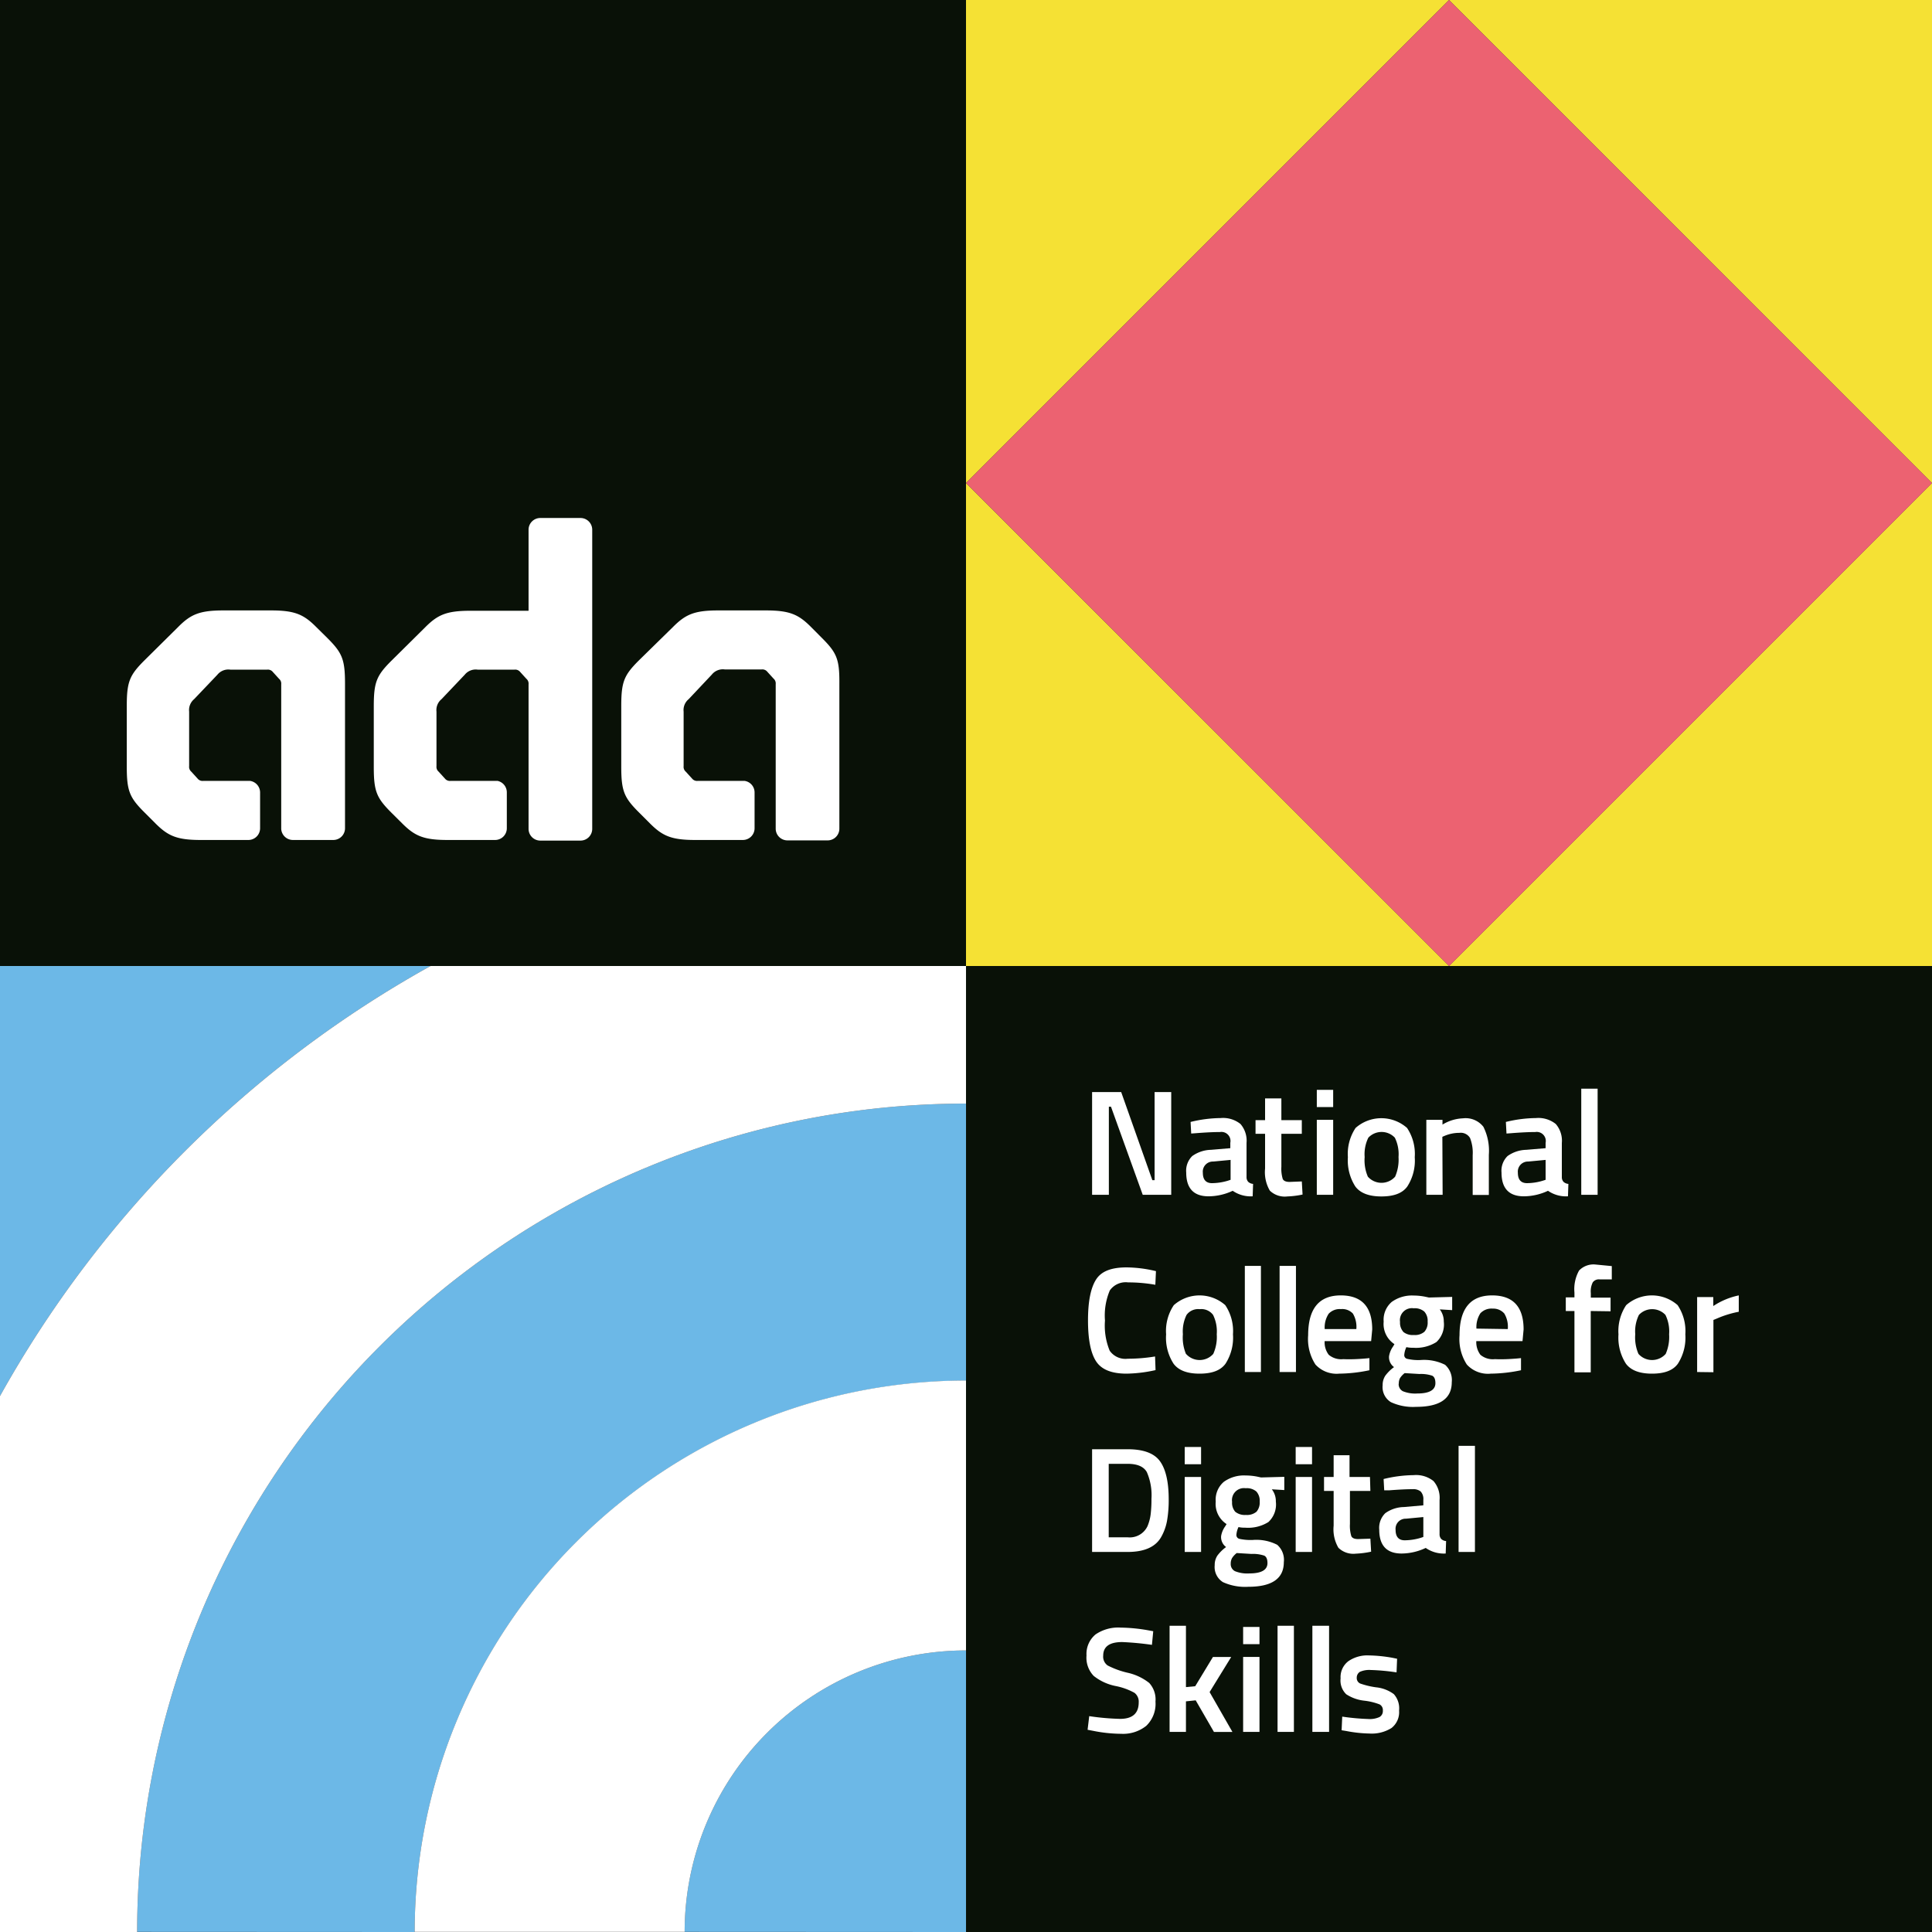 <svg id="Layer_1" data-name="Layer 1" xmlns="http://www.w3.org/2000/svg" viewBox="0 0 283.46 283.46"><rect x="0" y="0" width="283.46" height="283.46" fill="#333333" stroke="none"/><defs><style>.cls-1{fill:#f5e134;}.cls-2{fill:#ec6271;}.cls-3{fill:#6cb8e7;}.cls-4{fill:#fff;}</style></defs><polygon class="cls-1" points="141.73 0 141.73 70.87 212.6 0 141.73 0"/><polygon class="cls-1" points="212.6 0 283.46 70.87 212.6 141.73 283.46 141.73 283.46 0 212.6 0"/><polygon class="cls-1" points="141.73 141.73 212.6 141.73 141.73 70.87 141.73 141.73"/><rect class="cls-2" x="162.49" y="20.76" width="100.22" height="100.22" transform="translate(12.16 171.09) rotate(-45)"/><rect fill="#091107" width="141.73" height="141.73"/><path class="cls-3" d="M60.84,283.46v0a80.9,80.9,0,0,1,80.89-80.89V161.92A121.54,121.54,0,0,0,20.12,283.44v0Z"/><path class="cls-3" d="M141.73,283.46V242.15a41.29,41.29,0,0,0-41.28,41.29v0Z"/><path class="cls-3" d="M0,204.83a162.7,162.7,0,0,1,63.17-63.1H0Z"/><path class="cls-4" d="M0,204.83v78.63H20.12v0A121.54,121.54,0,0,1,141.73,161.92V141.73H63.17A162.7,162.7,0,0,0,0,204.83Z"/><path class="cls-4" d="M60.84,283.44v0h39.61v0a41.29,41.29,0,0,1,41.28-41.29v-39.6A80.9,80.9,0,0,0,60.84,283.44Z"/><rect fill="#091107" x="141.73" y="141.73" width="141.73" height="141.73" transform="translate(425.2 425.19) rotate(180)"/><path class="cls-4" d="M160.23,175.3V160.23h4.27l4.57,12.92h.33V160.23h2.44V175.3h-4.18L163,162.37h-.31V175.3Z"/><path class="cls-4" d="M182.89,167.69v5a1,1,0,0,0,.25.71,1.2,1.2,0,0,0,.71.3l-.06,1.82a4.66,4.66,0,0,1-2.93-.81,8.38,8.38,0,0,1-3.54.81c-2.18,0-3.28-1.16-3.28-3.49a3,3,0,0,1,.89-2.42,4.92,4.92,0,0,1,2.74-.91l2.84-.24v-.79a1.33,1.33,0,0,0-1.52-1.58c-.94,0-2.11.06-3.52.17l-.7.05-.09-1.7a19.2,19.2,0,0,1,4.41-.57,4.08,4.08,0,0,1,2.91.87A3.74,3.74,0,0,1,182.89,167.69ZM178,170.42a1.48,1.48,0,0,0-1.52,1.65c0,1,.45,1.52,1.34,1.52a8.39,8.39,0,0,0,2.34-.36l.39-.13v-2.92Z"/><path class="cls-4" d="M191,166.35h-3v4.84a5.17,5.17,0,0,0,.2,1.78c.13.29.47.44,1,.44l1.8-.07.11,1.92a12.72,12.72,0,0,1-2.24.28,3.15,3.15,0,0,1-2.56-.85,5.36,5.36,0,0,1-.7-3.24v-5.1h-1.4v-2h1.4v-3.19H188v3.19h3Z"/><path class="cls-4" d="M193.2,162.43V159.9h2.4v2.53Zm0,12.87v-11h2.4v11Z"/><path class="cls-4" d="M198.89,165.49a5.7,5.7,0,0,1,7.55,0,6.85,6.85,0,0,1,1.13,4.29,7,7,0,0,1-1.1,4.31c-.73,1-2,1.45-3.8,1.45s-3.08-.48-3.81-1.45a7.07,7.07,0,0,1-1.1-4.31A6.85,6.85,0,0,1,198.89,165.49Zm1.8,7.15a2.67,2.67,0,0,0,4,0,6.21,6.21,0,0,0,.5-2.88,5.49,5.49,0,0,0-.54-2.84,2.67,2.67,0,0,0-3.89,0,5.49,5.49,0,0,0-.54,2.84A6.06,6.06,0,0,0,200.69,172.64Z"/><path class="cls-4" d="M211.66,175.3h-2.39v-11h2.37V165a6.2,6.2,0,0,1,3-.92,3.31,3.31,0,0,1,3,1.24,7.85,7.85,0,0,1,.8,4.11v5.89h-2.37v-5.83a5.92,5.92,0,0,0-.39-2.53,1.59,1.59,0,0,0-1.57-.75,5.53,5.53,0,0,0-2.16.44l-.33.14Z"/><path class="cls-4" d="M229.15,167.69v5a1,1,0,0,0,.25.71,1.2,1.2,0,0,0,.71.3l-.06,1.82a4.66,4.66,0,0,1-2.93-.81,8.38,8.38,0,0,1-3.54.81c-2.18,0-3.28-1.16-3.28-3.49a3,3,0,0,1,.89-2.42,4.92,4.92,0,0,1,2.74-.91l2.84-.24v-.79a1.33,1.33,0,0,0-1.52-1.58c-.94,0-2.11.06-3.52.17l-.7.05-.09-1.7a19.2,19.2,0,0,1,4.41-.57,4.08,4.08,0,0,1,2.91.87A3.74,3.74,0,0,1,229.15,167.69Zm-4.93,2.73a1.48,1.48,0,0,0-1.52,1.65c0,1,.45,1.52,1.34,1.52a8.27,8.27,0,0,0,2.33-.36l.4-.13v-2.92Z"/><path class="cls-4" d="M232,175.3V159.73h2.4V175.3Z"/><path class="cls-4" d="M165.29,201.54c-2.2,0-3.69-.6-4.48-1.82s-1.18-3.22-1.18-6,.4-4.77,1.19-6,2.28-1.77,4.47-1.77a18.91,18.91,0,0,1,4.31.55l-.09,2a23,23,0,0,0-4-.35,2.85,2.85,0,0,0-2.68,1.18,9.44,9.44,0,0,0-.71,4.42,9.66,9.66,0,0,0,.69,4.42,2.81,2.81,0,0,0,2.66,1.18,24.81,24.81,0,0,0,4-.33l.07,2A20.72,20.72,0,0,1,165.29,201.54Z"/><path class="cls-4" d="M172.22,191.49a5.7,5.7,0,0,1,7.55,0,6.85,6.85,0,0,1,1.13,4.29,7.07,7.07,0,0,1-1.1,4.31c-.74,1-2,1.45-3.81,1.45s-3.07-.48-3.8-1.45a7,7,0,0,1-1.1-4.31A6.78,6.78,0,0,1,172.22,191.49Zm1.79,7.15a2.67,2.67,0,0,0,4,0,6.06,6.06,0,0,0,.51-2.88,5.49,5.49,0,0,0-.54-2.84,2.14,2.14,0,0,0-1.95-.84,2.11,2.11,0,0,0-1.94.84,5.49,5.49,0,0,0-.54,2.84A6.21,6.21,0,0,0,174,198.64Z"/><path class="cls-4" d="M182.64,201.3V185.73H185V201.3Z"/><path class="cls-4" d="M187.74,201.3V185.73h2.4V201.3Z"/><path class="cls-4" d="M200.3,199.32l.62-.06,0,1.78a22.48,22.48,0,0,1-4.44.5A4.2,4.2,0,0,1,193,200.2a6.89,6.89,0,0,1-1.07-4.29q0-5.85,4.78-5.85,4.62,0,4.62,5l-.16,1.71h-6.82a3,3,0,0,0,.6,2,2.82,2.82,0,0,0,2.13.64C198.13,199.46,199.2,199.41,200.3,199.32ZM199,195a3.79,3.79,0,0,0-.51-2.28,2.13,2.13,0,0,0-1.75-.65,2.22,2.22,0,0,0-1.8.68,3.66,3.66,0,0,0-.58,2.25Z"/><path class="cls-4" d="M213,202.8c0,2.4-1.74,3.61-5.22,3.61a7.7,7.7,0,0,1-3.71-.69,2.58,2.58,0,0,1-1.21-2.48,2.47,2.47,0,0,1,.39-1.4,5.88,5.88,0,0,1,1.28-1.26,1.79,1.79,0,0,1-.73-1.61,3.39,3.39,0,0,1,.6-1.43l.19-.33a3.53,3.53,0,0,1-1.58-3.3,3.44,3.44,0,0,1,1.19-2.9,5.06,5.06,0,0,1,3.21-.93,8.81,8.81,0,0,1,1.91.22l.33.07,3.41-.09v1.94l-1.82-.11a2.88,2.88,0,0,1,.59,1.8,3.51,3.51,0,0,1-1.09,3,5.63,5.63,0,0,1-3.4.83,4.35,4.35,0,0,1-1-.09,3.24,3.24,0,0,0-.31,1.15.55.55,0,0,0,.4.56,7.15,7.15,0,0,0,2,.18,6.88,6.88,0,0,1,3.59.7A3,3,0,0,1,213,202.8Zm-7.79.22a1.16,1.16,0,0,0,.62,1.1,4.81,4.81,0,0,0,2.11.33c1.77,0,2.66-.51,2.66-1.52,0-.57-.16-.93-.47-1.09a5.22,5.22,0,0,0-1.88-.25l-2.16-.13a3,3,0,0,0-.68.73A1.67,1.67,0,0,0,205.23,203Zm.66-7.62a2.19,2.19,0,0,0,1.56.47,2.14,2.14,0,0,0,1.55-.47,2,2,0,0,0,.48-1.49,2,2,0,0,0-.49-1.48,2.14,2.14,0,0,0-1.56-.48,1.76,1.76,0,0,0-2,2A2,2,0,0,0,205.89,195.4Z"/><path class="cls-4" d="M222.54,199.32l.62-.06,0,1.78a22.48,22.48,0,0,1-4.44.5,4.2,4.2,0,0,1-3.51-1.34,6.89,6.89,0,0,1-1.07-4.29q0-5.85,4.78-5.85,4.62,0,4.62,5l-.16,1.71H216.6a3.09,3.09,0,0,0,.6,2,2.82,2.82,0,0,0,2.13.64C220.37,199.46,221.44,199.41,222.54,199.32ZM221.22,195a3.79,3.79,0,0,0-.51-2.28A2.13,2.13,0,0,0,219,192a2.23,2.23,0,0,0-1.8.68,3.73,3.73,0,0,0-.58,2.25Z"/><path class="cls-4" d="M233.39,192.35v9H231v-9h-1.27v-2H231v-.7a5.6,5.6,0,0,1,.68-3.24,2.93,2.93,0,0,1,2.42-.88l2.38.23,0,1.95c-.72,0-1.32,0-1.79,0a1.1,1.1,0,0,0-1,.43,2.93,2.93,0,0,0-.29,1.57v.68h2.9v2Z"/><path class="cls-4" d="M238.59,191.49a5.7,5.7,0,0,1,7.55,0,6.85,6.85,0,0,1,1.13,4.29,7.07,7.07,0,0,1-1.1,4.31c-.73,1-2,1.45-3.8,1.45s-3.08-.48-3.81-1.45a7.07,7.07,0,0,1-1.1-4.31A6.85,6.85,0,0,1,238.59,191.49Zm1.8,7.15a2.67,2.67,0,0,0,4,0,6.21,6.21,0,0,0,.5-2.88,5.49,5.49,0,0,0-.54-2.84,2.67,2.67,0,0,0-3.89,0,5.49,5.49,0,0,0-.54,2.84A6.06,6.06,0,0,0,240.39,198.64Z"/><path class="cls-4" d="M249,201.3v-11h2.37v1.32a10.67,10.67,0,0,1,3.74-1.56v2.4a15.13,15.13,0,0,0-3.23,1l-.49.2v7.67Z"/><path class="cls-4" d="M165.44,227.7h-5.21V212.63h5.21q3.48,0,4.75,1.76t1.28,5.53a17.62,17.62,0,0,1-.25,3.24,7.55,7.55,0,0,1-.89,2.41Q169.07,227.7,165.44,227.7Zm3.5-7.78a8.5,8.5,0,0,0-.68-3.94c-.46-.81-1.4-1.21-2.82-1.21h-2.77v10.78h2.77a2.88,2.88,0,0,0,2.91-1.61,6.57,6.57,0,0,0,.47-1.74A18.12,18.12,0,0,0,168.94,219.92Z"/><path class="cls-4" d="M173.82,214.83V212.3h2.4v2.53Zm0,12.87v-11h2.4v11Z"/><path class="cls-4" d="M188.36,229.2c0,2.4-1.74,3.61-5.21,3.61a7.86,7.86,0,0,1-3.72-.68,2.61,2.61,0,0,1-1.21-2.49,2.47,2.47,0,0,1,.39-1.4,5.88,5.88,0,0,1,1.28-1.26,1.81,1.81,0,0,1-.73-1.61,3.39,3.39,0,0,1,.6-1.43l.2-.33a3.52,3.52,0,0,1-1.59-3.3,3.44,3.44,0,0,1,1.19-2.9,5.06,5.06,0,0,1,3.21-.93,8.83,8.83,0,0,1,1.92.22l.33.07,3.41-.09v1.94l-1.83-.11a2.82,2.82,0,0,1,.59,1.8,3.51,3.51,0,0,1-1.09,3,5.6,5.6,0,0,1-3.39.83,4.38,4.38,0,0,1-1-.09,3.24,3.24,0,0,0-.31,1.15.58.58,0,0,0,.41.57,7.7,7.7,0,0,0,2,.17,6.72,6.72,0,0,1,3.58.71A2.93,2.93,0,0,1,188.36,229.2Zm-7.79.22a1.16,1.16,0,0,0,.62,1.1,4.81,4.81,0,0,0,2.11.33c1.77,0,2.66-.51,2.66-1.52,0-.57-.16-.93-.47-1.09a5.18,5.18,0,0,0-1.88-.25l-2.16-.13a3,3,0,0,0-.68.73A1.67,1.67,0,0,0,180.57,229.42Zm.66-7.62a2.22,2.22,0,0,0,1.56.47,2.19,2.19,0,0,0,1.56-.47,2.06,2.06,0,0,0,.47-1.49,2,2,0,0,0-.49-1.48,2.14,2.14,0,0,0-1.56-.48,1.76,1.76,0,0,0-2,2A2,2,0,0,0,181.23,221.8Z"/><path class="cls-4" d="M190.1,214.83V212.3h2.4v2.53Zm0,12.87v-11h2.4v11Z"/><path class="cls-4" d="M201.06,218.75h-3v4.84a5.17,5.17,0,0,0,.2,1.78c.13.3.47.44,1,.44l1.8-.06.11,1.91a13,13,0,0,1-2.24.29,3.15,3.15,0,0,1-2.56-.86,5.36,5.36,0,0,1-.7-3.24v-5.1h-1.41V216.7h1.41v-3.19H198v3.19h3Z"/><path class="cls-4" d="M211.21,220.09v5a1,1,0,0,0,.25.71,1.14,1.14,0,0,0,.71.3l-.06,1.83a4.66,4.66,0,0,1-2.93-.82,8.39,8.39,0,0,1-3.54.82c-2.18,0-3.28-1.17-3.28-3.5a3,3,0,0,1,.89-2.42,4.85,4.85,0,0,1,2.74-.9l2.84-.25v-.79a1.63,1.63,0,0,0-.38-1.23,1.67,1.67,0,0,0-1.14-.35c-.94,0-2.11.06-3.52.17l-.7,0L203,217a19.2,19.2,0,0,1,4.41-.57,4.08,4.08,0,0,1,2.91.87A3.74,3.74,0,0,1,211.21,220.09Zm-4.93,2.73a1.48,1.48,0,0,0-1.52,1.65c0,1,.45,1.52,1.34,1.52a8.39,8.39,0,0,0,2.34-.36l.39-.13v-2.92Z"/><path class="cls-4" d="M214,227.7V212.13h2.4V227.7Z"/><path class="cls-4" d="M164.65,240.92c-1.86,0-2.79.66-2.79,2a1.57,1.57,0,0,0,.66,1.44,12.49,12.49,0,0,0,2.91,1.06,7.83,7.83,0,0,1,3.18,1.5,3.58,3.58,0,0,1,.92,2.73,4.48,4.48,0,0,1-1.35,3.56,5.44,5.44,0,0,1-3.68,1.17,21.33,21.33,0,0,1-4.14-.44l-.79-.15.24-2a36.12,36.12,0,0,0,4.53.4c1.82,0,2.73-.81,2.73-2.42a1.63,1.63,0,0,0-.62-1.4,9.37,9.37,0,0,0-2.77-1,7.51,7.51,0,0,1-3.21-1.48,3.85,3.85,0,0,1-1.06-3,3.72,3.72,0,0,1,1.33-3.09,5.89,5.89,0,0,1,3.69-1,24.47,24.47,0,0,1,4,.39l.77.14-.19,2A43.71,43.71,0,0,0,164.65,240.92Z"/><path class="cls-4" d="M174,254.1h-2.4V238.53H174v9l1.36-.13,2.6-4.29h2.68l-3.17,5.15,3.35,5.85h-2.71l-2.68-4.64-1.43.15Z"/><path class="cls-4" d="M182.39,241.23V238.7h2.4v2.53Zm0,12.87v-11h2.4v11Z"/><path class="cls-4" d="M187.44,254.1V238.53h2.4V254.1Z"/><path class="cls-4" d="M192.55,254.1V238.53H195V254.1Z"/><path class="cls-4" d="M204.9,245.37a30.64,30.64,0,0,0-3.77-.35,3.39,3.39,0,0,0-1.61.27,1,1,0,0,0-.46.87.87.87,0,0,0,.5.84,11.86,11.86,0,0,0,2.33.56,5.27,5.27,0,0,1,2.61,1,3.13,3.13,0,0,1,.77,2.42,2.94,2.94,0,0,1-1.11,2.55,5.47,5.47,0,0,1-3.25.81,19.53,19.53,0,0,1-3.39-.37l-.68-.11.09-2a33.7,33.7,0,0,0,3.81.35,3.42,3.42,0,0,0,1.66-.29,1,1,0,0,0,.49-.94.94.94,0,0,0-.47-.91,9,9,0,0,0-2.27-.55,6,6,0,0,1-2.63-.94,2.79,2.79,0,0,1-.83-2.33,2.92,2.92,0,0,1,1.15-2.53,4.91,4.91,0,0,1,3-.84,21.56,21.56,0,0,1,3.46.35l.68.14Z"/><path class="cls-4" d="M86.89,77.72A1.72,1.72,0,0,0,85.17,76h-5.9a1.72,1.72,0,0,0-1.72,1.72V89.61c-.45,0-.94,0-1.5,0H69c-3.51,0-4.8.6-6.63,2.44l-4.95,4.9c-2.17,2.17-2.58,3.12-2.58,6.71v8.85c0,3.6.41,4.55,2.58,6.72L59,120.8c1.83,1.83,3.12,2.44,6.64,2.44h7a1.72,1.72,0,0,0,1.72-1.72v-5.26A1.72,1.72,0,0,0,73,114.57H66.12a.93.93,0,0,1-.85-.35l-.91-1a.92.92,0,0,1-.32-.81v-8a2.06,2.06,0,0,1,.74-1.83L68.18,99a2.07,2.07,0,0,1,1.91-.75h5.38a.93.93,0,0,1,.85.34l.91,1a.93.93,0,0,1,.32.81v21.21a1.72,1.72,0,0,0,1.72,1.72h5.9a1.72,1.72,0,0,0,1.72-1.72Z"/><path class="cls-4" d="M120.61,93.62,119,92c-1.83-1.84-3.12-2.44-6.64-2.44h-7c-3.51,0-4.8.6-6.63,2.44l-5,4.9c-2.17,2.17-2.58,3.12-2.58,6.71v8.85c0,3.6.41,4.55,2.58,6.72l1.62,1.62c1.83,1.83,3.12,2.44,6.64,2.44h7a1.72,1.72,0,0,0,1.72-1.72v-5.26a1.71,1.71,0,0,0-1.47-1.69h-6.86a.93.93,0,0,1-.85-.35l-.91-1a.92.92,0,0,1-.32-.81v-8a2.06,2.06,0,0,1,.74-1.83l3.4-3.61a2.07,2.07,0,0,1,1.91-.75h5.38a.93.93,0,0,1,.85.34l.91,1a.93.93,0,0,1,.32.81v21.21a1.72,1.72,0,0,0,1.72,1.72h5.9a1.72,1.72,0,0,0,1.72-1.72V100.33C123.18,96.74,122.78,95.79,120.61,93.62Z"/><path class="cls-4" d="M46.4,92c-1.83-1.84-3.12-2.44-6.64-2.44h-7c-3.51,0-4.81.6-6.63,2.44l-4.95,4.9c-2.17,2.17-2.58,3.12-2.58,6.71v8.85c0,3.6.41,4.55,2.58,6.72l1.62,1.62c1.83,1.83,3.12,2.44,6.64,2.44h7a1.72,1.72,0,0,0,1.72-1.72v-5.26a1.72,1.72,0,0,0-1.48-1.69H29.83a.93.93,0,0,1-.85-.35l-.91-1a.92.92,0,0,1-.32-.81v-8a2.08,2.08,0,0,1,.73-1.83L31.89,99a2.07,2.07,0,0,1,1.91-.75h5.38a.93.93,0,0,1,.85.34l.91,1a.93.93,0,0,1,.32.81v21.21A1.72,1.72,0,0,0,43,123.24h5.9a1.72,1.72,0,0,0,1.72-1.72V100.33c0-3.59-.41-4.54-2.58-6.71Z"/></svg>